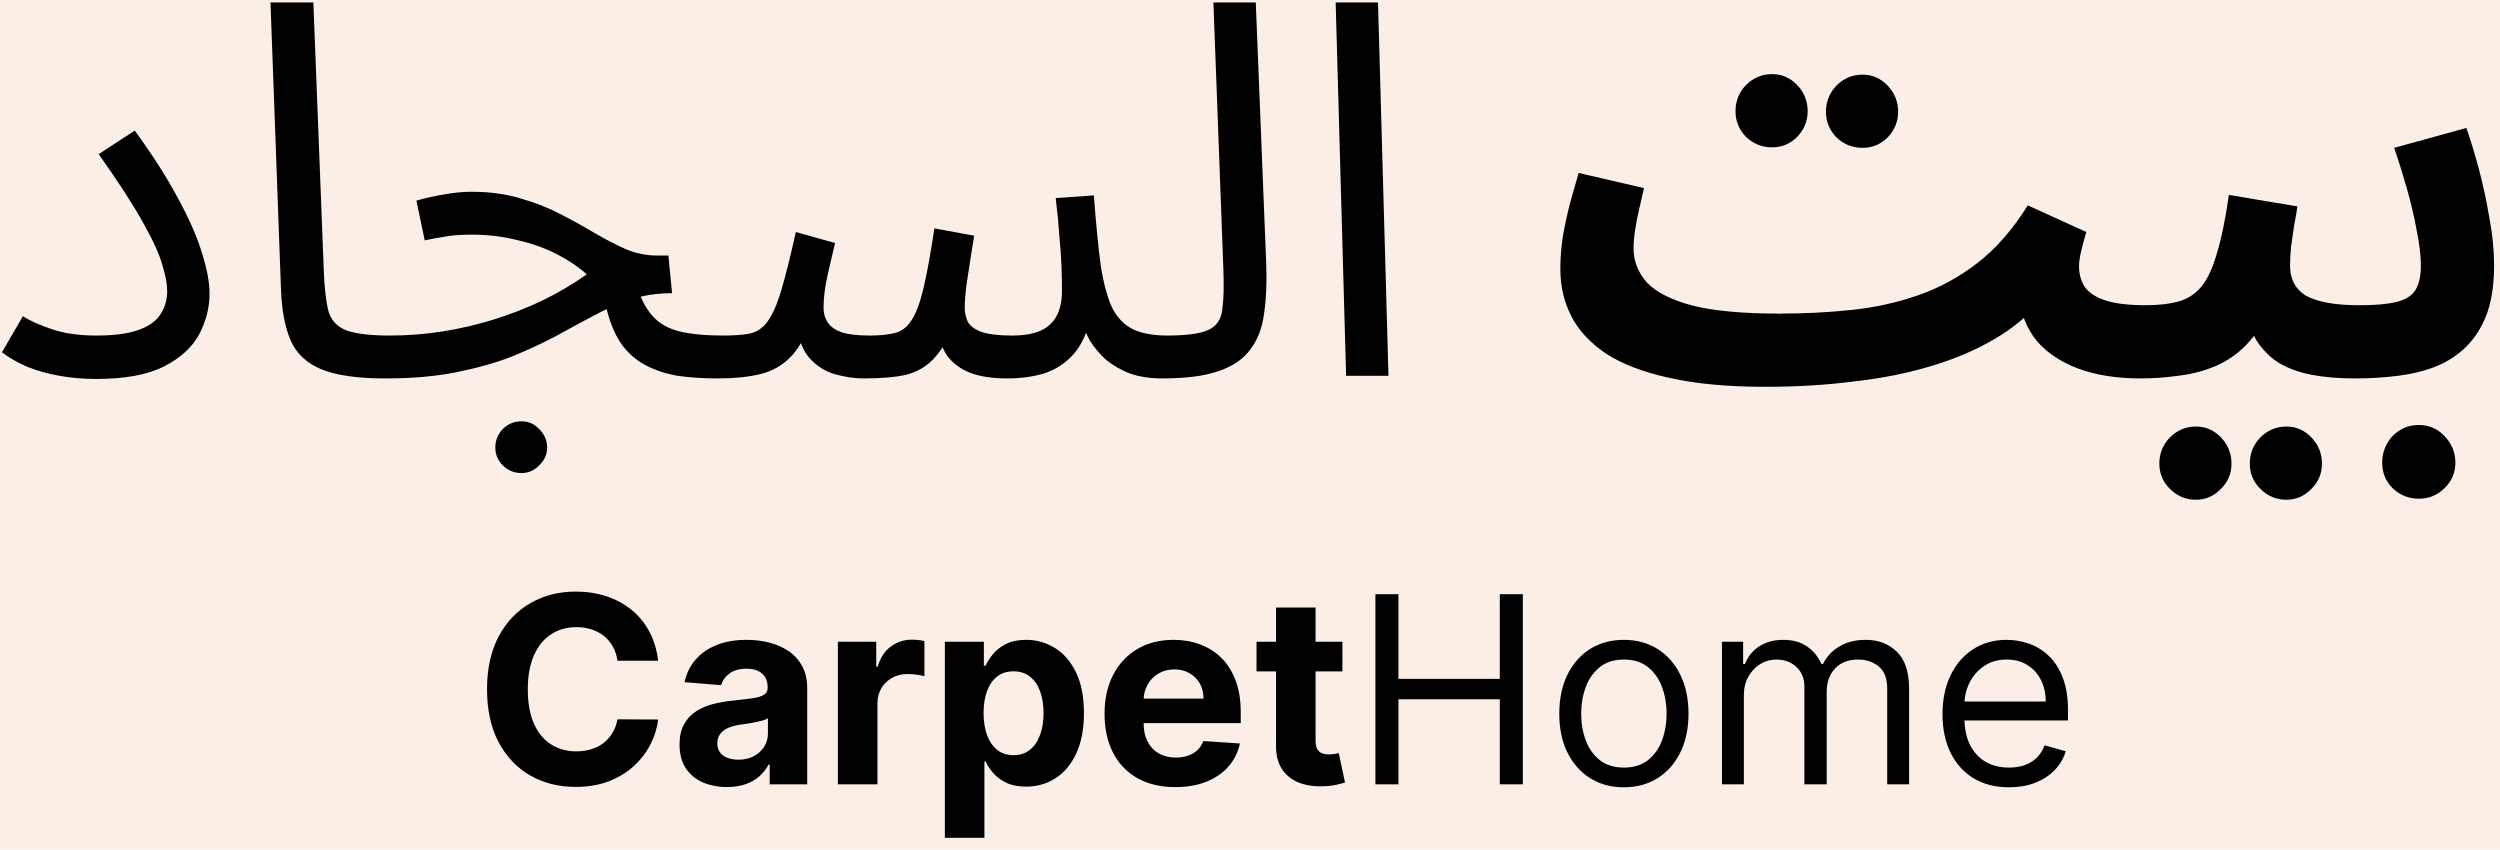 <svg width="153" height="52" viewBox="0 0 153 52" fill="none" xmlns="http://www.w3.org/2000/svg">
<rect width="153" height="52" fill="#FAEEE7"/>
<path d="M40.278 40.438H37.79C37.744 40.115 37.651 39.83 37.511 39.58C37.371 39.326 37.191 39.11 36.972 38.932C36.752 38.754 36.498 38.617 36.21 38.523C35.926 38.428 35.617 38.381 35.284 38.381C34.682 38.381 34.157 38.53 33.71 38.83C33.263 39.125 32.917 39.557 32.67 40.125C32.424 40.689 32.301 41.375 32.301 42.182C32.301 43.011 32.424 43.708 32.67 44.273C32.92 44.837 33.269 45.263 33.716 45.551C34.163 45.839 34.68 45.983 35.267 45.983C35.597 45.983 35.901 45.939 36.182 45.852C36.466 45.765 36.718 45.638 36.938 45.472C37.157 45.301 37.339 45.095 37.483 44.852C37.631 44.61 37.733 44.333 37.79 44.023L40.278 44.034C40.214 44.568 40.053 45.083 39.795 45.58C39.542 46.072 39.199 46.513 38.767 46.903C38.339 47.29 37.828 47.597 37.233 47.824C36.642 48.047 35.974 48.159 35.227 48.159C34.189 48.159 33.261 47.924 32.443 47.455C31.629 46.985 30.985 46.305 30.511 45.415C30.042 44.525 29.807 43.447 29.807 42.182C29.807 40.913 30.046 39.833 30.523 38.943C31 38.053 31.648 37.375 32.466 36.909C33.284 36.439 34.205 36.205 35.227 36.205C35.901 36.205 36.526 36.299 37.102 36.489C37.682 36.678 38.195 36.955 38.642 37.318C39.089 37.678 39.453 38.119 39.733 38.642C40.017 39.165 40.199 39.763 40.278 40.438ZM44.486 48.165C43.929 48.165 43.433 48.068 42.997 47.875C42.562 47.678 42.217 47.388 41.963 47.006C41.713 46.619 41.588 46.138 41.588 45.562C41.588 45.078 41.677 44.67 41.855 44.341C42.033 44.011 42.276 43.746 42.582 43.545C42.889 43.345 43.238 43.193 43.628 43.091C44.022 42.989 44.435 42.917 44.867 42.875C45.374 42.822 45.783 42.773 46.094 42.727C46.404 42.678 46.63 42.606 46.77 42.511C46.91 42.417 46.98 42.276 46.98 42.091V42.057C46.98 41.697 46.867 41.419 46.639 41.222C46.416 41.025 46.097 40.926 45.685 40.926C45.249 40.926 44.903 41.023 44.645 41.216C44.387 41.405 44.217 41.644 44.133 41.932L41.895 41.75C42.008 41.22 42.232 40.761 42.565 40.375C42.899 39.985 43.329 39.686 43.855 39.477C44.385 39.265 44.999 39.159 45.696 39.159C46.181 39.159 46.645 39.216 47.088 39.33C47.535 39.443 47.931 39.619 48.276 39.858C48.624 40.097 48.899 40.403 49.099 40.778C49.3 41.15 49.401 41.595 49.401 42.114V48H47.105V46.79H47.037C46.897 47.062 46.709 47.303 46.474 47.511C46.24 47.716 45.957 47.877 45.628 47.994C45.298 48.108 44.918 48.165 44.486 48.165ZM45.179 46.494C45.535 46.494 45.849 46.424 46.122 46.284C46.395 46.14 46.609 45.947 46.764 45.705C46.919 45.462 46.997 45.188 46.997 44.881V43.955C46.921 44.004 46.817 44.049 46.685 44.091C46.556 44.129 46.41 44.165 46.247 44.199C46.084 44.229 45.921 44.258 45.758 44.284C45.596 44.307 45.448 44.328 45.315 44.347C45.031 44.388 44.783 44.455 44.571 44.545C44.359 44.636 44.194 44.76 44.077 44.915C43.959 45.066 43.901 45.256 43.901 45.483C43.901 45.812 44.02 46.064 44.258 46.239C44.501 46.409 44.808 46.494 45.179 46.494ZM51.278 48V39.273H53.625V40.795H53.716C53.875 40.254 54.142 39.845 54.517 39.568C54.892 39.288 55.324 39.148 55.812 39.148C55.934 39.148 56.064 39.155 56.205 39.17C56.345 39.186 56.468 39.206 56.574 39.233V41.381C56.46 41.347 56.303 41.316 56.102 41.29C55.901 41.263 55.718 41.25 55.551 41.25C55.195 41.25 54.877 41.328 54.597 41.483C54.32 41.635 54.1 41.847 53.938 42.119C53.778 42.392 53.699 42.706 53.699 43.062V48H51.278ZM57.825 51.273V39.273H60.212V40.739H60.32C60.426 40.504 60.579 40.265 60.78 40.023C60.984 39.776 61.249 39.572 61.575 39.409C61.905 39.242 62.314 39.159 62.803 39.159C63.439 39.159 64.026 39.326 64.564 39.659C65.102 39.989 65.532 40.487 65.854 41.153C66.176 41.816 66.337 42.648 66.337 43.648C66.337 44.621 66.18 45.443 65.865 46.114C65.555 46.78 65.13 47.286 64.592 47.631C64.058 47.972 63.46 48.142 62.797 48.142C62.327 48.142 61.928 48.064 61.598 47.909C61.272 47.754 61.005 47.559 60.797 47.324C60.589 47.085 60.429 46.845 60.32 46.602H60.246V51.273H57.825ZM60.195 43.636C60.195 44.155 60.267 44.608 60.41 44.994C60.554 45.381 60.763 45.682 61.035 45.898C61.308 46.11 61.64 46.216 62.03 46.216C62.424 46.216 62.757 46.108 63.03 45.892C63.303 45.672 63.509 45.369 63.649 44.983C63.793 44.593 63.865 44.144 63.865 43.636C63.865 43.133 63.795 42.689 63.655 42.307C63.515 41.924 63.308 41.625 63.035 41.409C62.763 41.193 62.428 41.085 62.03 41.085C61.636 41.085 61.303 41.189 61.03 41.398C60.761 41.606 60.554 41.901 60.41 42.284C60.267 42.667 60.195 43.117 60.195 43.636ZM71.928 48.17C71.03 48.17 70.257 47.989 69.609 47.625C68.965 47.258 68.469 46.739 68.121 46.068C67.772 45.394 67.598 44.597 67.598 43.676C67.598 42.778 67.772 41.99 68.121 41.312C68.469 40.635 68.96 40.106 69.592 39.727C70.229 39.349 70.975 39.159 71.831 39.159C72.407 39.159 72.943 39.252 73.439 39.438C73.939 39.619 74.374 39.894 74.746 40.261C75.121 40.629 75.412 41.091 75.621 41.648C75.829 42.201 75.933 42.849 75.933 43.591V44.256H68.564V42.756H73.655C73.655 42.407 73.579 42.099 73.428 41.83C73.276 41.561 73.066 41.35 72.797 41.199C72.532 41.044 72.223 40.966 71.871 40.966C71.503 40.966 71.178 41.051 70.894 41.222C70.613 41.388 70.394 41.614 70.234 41.898C70.075 42.178 69.994 42.49 69.99 42.835V44.261C69.99 44.693 70.07 45.066 70.229 45.381C70.392 45.695 70.621 45.938 70.916 46.108C71.212 46.278 71.562 46.364 71.967 46.364C72.236 46.364 72.483 46.326 72.706 46.25C72.93 46.174 73.121 46.061 73.28 45.909C73.439 45.758 73.56 45.572 73.644 45.352L75.882 45.5C75.769 46.038 75.535 46.508 75.183 46.909C74.835 47.307 74.384 47.617 73.831 47.841C73.282 48.061 72.647 48.17 71.928 48.17ZM82.155 39.273V41.091H76.899V39.273H82.155ZM78.092 37.182H80.513V45.318C80.513 45.542 80.547 45.716 80.615 45.841C80.683 45.962 80.778 46.047 80.899 46.097C81.024 46.146 81.168 46.17 81.331 46.17C81.445 46.17 81.558 46.161 81.672 46.142C81.785 46.119 81.873 46.102 81.933 46.091L82.314 47.892C82.193 47.93 82.022 47.974 81.803 48.023C81.583 48.076 81.316 48.108 81.001 48.119C80.418 48.142 79.907 48.064 79.467 47.886C79.032 47.708 78.693 47.432 78.45 47.057C78.208 46.682 78.088 46.208 78.092 45.636V37.182ZM84.175 48V36.364H85.584V41.545H91.788V36.364H93.197V48H91.788V42.795H85.584V48H84.175ZM99.382 48.182C98.594 48.182 97.903 47.994 97.308 47.619C96.717 47.244 96.255 46.72 95.922 46.045C95.592 45.371 95.428 44.583 95.428 43.682C95.428 42.773 95.592 41.979 95.922 41.301C96.255 40.623 96.717 40.097 97.308 39.722C97.903 39.347 98.594 39.159 99.382 39.159C100.17 39.159 100.859 39.347 101.45 39.722C102.045 40.097 102.507 40.623 102.837 41.301C103.17 41.979 103.337 42.773 103.337 43.682C103.337 44.583 103.17 45.371 102.837 46.045C102.507 46.72 102.045 47.244 101.45 47.619C100.859 47.994 100.17 48.182 99.382 48.182ZM99.382 46.977C99.981 46.977 100.473 46.824 100.859 46.517C101.246 46.21 101.532 45.807 101.717 45.307C101.903 44.807 101.996 44.265 101.996 43.682C101.996 43.099 101.903 42.555 101.717 42.051C101.532 41.547 101.246 41.14 100.859 40.83C100.473 40.519 99.981 40.364 99.382 40.364C98.784 40.364 98.291 40.519 97.905 40.83C97.519 41.14 97.233 41.547 97.047 42.051C96.861 42.555 96.769 43.099 96.769 43.682C96.769 44.265 96.861 44.807 97.047 45.307C97.233 45.807 97.519 46.21 97.905 46.517C98.291 46.824 98.784 46.977 99.382 46.977ZM105.384 48V39.273H106.679V40.636H106.793C106.974 40.17 107.268 39.809 107.673 39.551C108.079 39.29 108.565 39.159 109.134 39.159C109.709 39.159 110.188 39.29 110.571 39.551C110.957 39.809 111.259 40.17 111.474 40.636H111.565C111.789 40.186 112.124 39.828 112.571 39.562C113.018 39.294 113.554 39.159 114.179 39.159C114.959 39.159 115.598 39.403 116.094 39.892C116.59 40.377 116.838 41.133 116.838 42.159V48H115.497V42.159C115.497 41.515 115.321 41.055 114.969 40.778C114.616 40.502 114.202 40.364 113.724 40.364C113.111 40.364 112.635 40.549 112.298 40.92C111.961 41.288 111.793 41.754 111.793 42.318V48H110.429V42.023C110.429 41.526 110.268 41.127 109.946 40.824C109.624 40.517 109.209 40.364 108.702 40.364C108.353 40.364 108.027 40.456 107.724 40.642C107.425 40.828 107.183 41.085 106.997 41.415C106.815 41.74 106.724 42.117 106.724 42.545V48H105.384ZM122.949 48.182C122.108 48.182 121.383 47.996 120.773 47.625C120.167 47.25 119.699 46.727 119.369 46.057C119.044 45.383 118.881 44.599 118.881 43.705C118.881 42.811 119.044 42.023 119.369 41.341C119.699 40.655 120.157 40.121 120.744 39.739C121.335 39.352 122.025 39.159 122.812 39.159C123.267 39.159 123.716 39.235 124.159 39.386C124.602 39.538 125.006 39.784 125.369 40.125C125.733 40.462 126.023 40.909 126.239 41.466C126.455 42.023 126.562 42.708 126.562 43.523V44.091H119.835V42.932H125.199C125.199 42.439 125.1 42 124.903 41.614C124.71 41.227 124.434 40.922 124.074 40.699C123.718 40.475 123.297 40.364 122.812 40.364C122.278 40.364 121.816 40.496 121.426 40.761C121.04 41.023 120.742 41.364 120.534 41.784C120.326 42.205 120.222 42.655 120.222 43.136V43.909C120.222 44.568 120.335 45.127 120.562 45.585C120.794 46.04 121.114 46.386 121.523 46.625C121.932 46.86 122.407 46.977 122.949 46.977C123.301 46.977 123.619 46.928 123.903 46.83C124.191 46.727 124.439 46.576 124.648 46.375C124.856 46.17 125.017 45.917 125.131 45.614L126.426 45.977C126.29 46.417 126.061 46.803 125.739 47.136C125.417 47.466 125.019 47.724 124.545 47.909C124.072 48.091 123.54 48.182 122.949 48.182Z" fill="black"/>
<path d="M0.12 21.56L1.4 19.352C1.827 19.629 2.424 19.896 3.192 20.152C3.96 20.408 4.856 20.536 5.88 20.536C6.947 20.536 7.789 20.429 8.408 20.216C9.048 20.003 9.507 19.693 9.784 19.288C10.083 18.861 10.232 18.371 10.232 17.816C10.232 17.389 10.136 16.867 9.944 16.248C9.773 15.608 9.389 14.755 8.792 13.688C8.195 12.6 7.277 11.181 6.04 9.432L8.248 7.992C9.379 9.549 10.275 10.957 10.936 12.216C11.619 13.475 12.099 14.584 12.376 15.544C12.675 16.483 12.824 17.293 12.824 17.976C12.824 18.829 12.611 19.661 12.184 20.472C11.757 21.261 11.043 21.912 10.04 22.424C9.037 22.936 7.651 23.192 5.88 23.192C5.112 23.192 4.365 23.128 3.64 23C2.936 22.872 2.285 22.691 1.688 22.456C1.091 22.2 0.568 21.901 0.12 21.56ZM23.562 23.16C21.855 23.16 20.543 22.968 19.626 22.584C18.73 22.2 18.111 21.603 17.77 20.792C17.429 19.981 17.237 18.936 17.194 17.656L16.554 0.152H19.178L19.818 16.632C19.861 17.677 19.957 18.488 20.106 19.064C20.277 19.619 20.639 20.003 21.194 20.216C21.77 20.429 22.666 20.536 23.882 20.536C24.33 20.536 24.65 20.664 24.842 20.92C25.055 21.155 25.162 21.443 25.162 21.784C25.162 22.125 25.013 22.445 24.714 22.744C24.415 23.021 24.031 23.16 23.562 23.16ZM43.947 23.16C43.05 23.16 42.229 23.107 41.483 23C40.736 22.872 40.064 22.648 39.467 22.328C38.869 22.008 38.368 21.549 37.962 20.952C37.557 20.333 37.248 19.523 37.035 18.52L38.922 17.4C39.2 18.253 39.541 18.904 39.947 19.352C40.352 19.8 40.896 20.109 41.578 20.28C42.282 20.451 43.178 20.536 44.267 20.536C44.715 20.536 45.035 20.664 45.227 20.92C45.44 21.155 45.547 21.443 45.547 21.784C45.547 22.125 45.397 22.445 45.099 22.744C44.8 23.021 44.416 23.16 43.947 23.16ZM23.562 23.16L23.851 20.536C24.96 20.536 26.048 20.451 27.114 20.28C28.181 20.109 29.227 19.864 30.25 19.544C31.274 19.224 32.256 18.84 33.194 18.392C34.154 17.923 35.061 17.389 35.914 16.792C35.36 16.301 34.72 15.875 33.995 15.512C33.269 15.149 32.469 14.872 31.595 14.68C30.741 14.467 29.834 14.36 28.875 14.36C28.533 14.36 28.213 14.371 27.915 14.392C27.616 14.413 27.317 14.456 27.018 14.52C26.72 14.563 26.378 14.627 25.994 14.712L25.483 12.28C26.058 12.109 26.634 11.981 27.21 11.896C27.787 11.789 28.341 11.736 28.875 11.736C29.984 11.736 30.986 11.875 31.883 12.152C32.779 12.408 33.589 12.728 34.315 13.112C35.061 13.496 35.755 13.88 36.395 14.264C37.056 14.648 37.696 14.979 38.315 15.256C38.933 15.512 39.573 15.64 40.234 15.64H40.907L41.13 17.944C40.213 17.944 39.37 18.072 38.602 18.328C37.834 18.584 37.077 18.915 36.331 19.32C35.605 19.704 34.837 20.12 34.026 20.568C33.216 20.995 32.32 21.411 31.338 21.816C30.357 22.2 29.227 22.52 27.947 22.776C26.688 23.032 25.227 23.16 23.562 23.16ZM31.915 28.952C31.466 28.952 31.082 28.792 30.762 28.472C30.464 28.173 30.314 27.811 30.314 27.384C30.314 26.957 30.464 26.584 30.762 26.264C31.082 25.944 31.466 25.784 31.915 25.784C32.341 25.784 32.704 25.944 33.002 26.264C33.322 26.584 33.483 26.957 33.483 27.384C33.483 27.811 33.322 28.173 33.002 28.472C32.704 28.792 32.341 28.952 31.915 28.952ZM43.938 23.16L44.258 20.536C44.94 20.536 45.495 20.493 45.922 20.408C46.348 20.301 46.7 20.056 46.977 19.672C47.276 19.267 47.553 18.637 47.809 17.784C48.066 16.931 48.364 15.736 48.706 14.2L51.105 14.872C50.977 15.405 50.828 16.045 50.657 16.792C50.487 17.539 50.401 18.221 50.401 18.84C50.401 19.181 50.487 19.48 50.657 19.736C50.828 19.992 51.116 20.195 51.522 20.344C51.948 20.472 52.514 20.536 53.218 20.536C53.858 20.536 54.38 20.483 54.785 20.376C55.191 20.269 55.522 20.013 55.778 19.608C56.055 19.203 56.3 18.552 56.514 17.656C56.727 16.76 56.951 15.533 57.185 13.976L59.617 14.424C59.553 14.808 59.479 15.277 59.394 15.832C59.308 16.387 59.223 16.941 59.138 17.496C59.074 18.029 59.041 18.477 59.041 18.84C59.041 19.139 59.105 19.427 59.233 19.704C59.383 19.96 59.66 20.163 60.066 20.312C60.492 20.461 61.121 20.536 61.953 20.536C63.02 20.536 63.788 20.312 64.257 19.864C64.748 19.416 64.993 18.733 64.993 17.816C64.993 17.325 64.983 16.813 64.962 16.28C64.94 15.725 64.897 15.117 64.834 14.456C64.791 13.773 64.716 12.995 64.609 12.12L66.945 11.96C67.073 13.688 67.212 15.107 67.362 16.216C67.532 17.325 67.767 18.2 68.066 18.84C68.385 19.459 68.812 19.896 69.346 20.152C69.879 20.408 70.583 20.536 71.457 20.536C71.906 20.536 72.225 20.664 72.418 20.92C72.631 21.155 72.737 21.443 72.737 21.784C72.737 22.125 72.588 22.445 72.29 22.744C71.991 23.021 71.607 23.16 71.138 23.16C70.412 23.16 69.761 23.064 69.186 22.872C68.631 22.659 68.14 22.381 67.713 22.04C67.308 21.677 66.967 21.272 66.689 20.824C66.433 20.355 66.252 19.864 66.145 19.352L66.722 19.544C66.487 20.504 66.114 21.251 65.602 21.784C65.111 22.296 64.524 22.659 63.842 22.872C63.159 23.064 62.434 23.16 61.666 23.16C60.727 23.16 59.959 23.043 59.361 22.808C58.764 22.573 58.295 22.221 57.953 21.752C57.633 21.261 57.42 20.643 57.313 19.896H58.401C57.996 20.813 57.569 21.507 57.121 21.976C56.673 22.445 56.119 22.765 55.458 22.936C54.796 23.085 53.922 23.16 52.834 23.16C52.3 23.16 51.724 23.075 51.105 22.904C50.508 22.733 49.986 22.403 49.538 21.912C49.09 21.4 48.823 20.643 48.737 19.64L49.697 19.448C49.335 20.536 48.887 21.347 48.353 21.88C47.842 22.392 47.223 22.733 46.498 22.904C45.772 23.075 44.919 23.16 43.938 23.16ZM71.125 23.16L71.413 20.536C72.629 20.536 73.482 20.419 73.973 20.184C74.464 19.949 74.741 19.533 74.805 18.936C74.89 18.339 74.912 17.507 74.869 16.44L74.261 0.152H76.853L77.493 16.152C77.536 17.283 77.493 18.285 77.365 19.16C77.258 20.035 76.981 20.771 76.533 21.368C76.106 21.965 75.456 22.413 74.581 22.712C73.728 23.011 72.576 23.16 71.125 23.16ZM82.382 23L81.742 0.152H84.334L84.974 23H82.382ZM108.069 23.672L108.901 19.192C110.437 19.192 111.909 19.117 113.317 18.968C114.746 18.819 116.101 18.52 117.381 18.072C118.682 17.624 119.898 16.963 121.029 16.088C122.159 15.213 123.183 14.04 124.101 12.568L127.685 14.2C127.557 14.605 127.45 15 127.365 15.384C127.279 15.747 127.237 16.045 127.237 16.28C127.237 16.771 127.354 17.197 127.589 17.56C127.845 17.923 128.271 18.2 128.869 18.392C129.466 18.584 130.287 18.68 131.333 18.68C132.143 18.68 132.719 18.893 133.061 19.32C133.402 19.725 133.573 20.237 133.573 20.856C133.573 21.517 133.349 22.072 132.901 22.52C132.474 22.947 131.845 23.16 131.013 23.16C129.541 23.16 128.261 22.957 127.173 22.552C126.106 22.147 125.263 21.581 124.645 20.856C124.047 20.109 123.695 19.256 123.589 18.296L124.869 18.424C124.101 19.341 123.141 20.131 121.989 20.792C120.858 21.453 119.567 21.997 118.117 22.424C116.687 22.851 115.119 23.16 113.413 23.352C111.727 23.565 109.946 23.672 108.069 23.672ZM108.037 23.672C105.733 23.672 103.781 23.491 102.181 23.128C100.602 22.787 99.311 22.296 98.309 21.656C97.327 20.995 96.613 20.227 96.165 19.352C95.717 18.477 95.493 17.517 95.493 16.472C95.493 15.789 95.546 15.107 95.653 14.424C95.781 13.72 95.93 13.037 96.101 12.376C96.293 11.715 96.463 11.117 96.613 10.584L100.613 11.512C100.527 11.896 100.431 12.312 100.325 12.76C100.218 13.208 100.133 13.645 100.069 14.072C100.005 14.477 99.973 14.851 99.973 15.192C99.973 15.981 100.25 16.685 100.805 17.304C101.381 17.901 102.319 18.371 103.621 18.712C104.922 19.032 106.671 19.192 108.869 19.192L109.509 22.648L108.037 23.672ZM113.989 9.048C113.37 9.048 112.837 8.835 112.389 8.408C111.962 7.96 111.749 7.437 111.749 6.84C111.749 6.221 111.962 5.688 112.389 5.24C112.837 4.792 113.37 4.568 113.989 4.568C114.586 4.568 115.098 4.792 115.525 5.24C115.951 5.688 116.165 6.221 116.165 6.84C116.165 7.437 115.951 7.96 115.525 8.408C115.098 8.835 114.586 9.048 113.989 9.048ZM108.453 9.016C107.834 9.016 107.301 8.803 106.853 8.376C106.426 7.928 106.213 7.405 106.213 6.808C106.213 6.189 106.426 5.656 106.853 5.208C107.301 4.76 107.834 4.536 108.453 4.536C109.05 4.536 109.562 4.76 109.989 5.208C110.415 5.656 110.629 6.189 110.629 6.808C110.629 7.405 110.415 7.928 109.989 8.376C109.562 8.803 109.05 9.016 108.453 9.016ZM131 23.16L131.32 18.68C132.088 18.68 132.749 18.605 133.304 18.456C133.859 18.307 134.328 18.008 134.712 17.56C135.096 17.091 135.416 16.408 135.672 15.512C135.949 14.616 136.195 13.421 136.408 11.928L140.6 12.632C140.557 12.952 140.493 13.325 140.408 13.752C140.344 14.179 140.28 14.616 140.216 15.064C140.173 15.491 140.152 15.896 140.152 16.28C140.152 16.664 140.227 17.005 140.376 17.304C140.525 17.603 140.76 17.859 141.08 18.072C141.421 18.264 141.859 18.413 142.392 18.52C142.947 18.627 143.619 18.68 144.408 18.68C145.219 18.68 145.795 18.893 146.136 19.32C146.477 19.725 146.648 20.237 146.648 20.856C146.648 21.517 146.424 22.072 145.976 22.52C145.549 22.947 144.92 23.16 144.088 23.16C143.128 23.16 142.253 23.085 141.464 22.936C140.696 22.787 140.024 22.541 139.448 22.2C138.893 21.837 138.435 21.368 138.072 20.792C137.731 20.195 137.517 19.469 137.432 18.616H138.968C138.584 19.64 138.093 20.461 137.496 21.08C136.92 21.677 136.269 22.125 135.544 22.424C134.819 22.723 134.061 22.915 133.272 23C132.504 23.107 131.747 23.16 131 23.16ZM139.928 30.584C139.309 30.584 138.776 30.36 138.328 29.912C137.901 29.485 137.688 28.973 137.688 28.376C137.688 27.757 137.901 27.224 138.328 26.776C138.776 26.328 139.309 26.104 139.928 26.104C140.525 26.104 141.037 26.328 141.464 26.776C141.891 27.224 142.104 27.757 142.104 28.376C142.104 28.973 141.891 29.485 141.464 29.912C141.037 30.36 140.525 30.584 139.928 30.584ZM134.392 30.584C133.773 30.584 133.24 30.36 132.792 29.912C132.365 29.485 132.152 28.973 132.152 28.376C132.152 27.757 132.365 27.224 132.792 26.776C133.24 26.328 133.773 26.104 134.392 26.104C134.989 26.104 135.501 26.328 135.928 26.776C136.355 27.224 136.568 27.757 136.568 28.376C136.568 28.973 136.355 29.485 135.928 29.912C135.501 30.36 134.989 30.584 134.392 30.584ZM144.094 23.16L144.414 18.68C145.352 18.68 146.088 18.616 146.622 18.488C147.176 18.36 147.571 18.125 147.806 17.784C148.04 17.421 148.158 16.909 148.158 16.248C148.158 15.651 148.072 14.936 147.902 14.104C147.752 13.272 147.55 12.408 147.294 11.512C147.038 10.616 146.782 9.795 146.526 9.048L150.942 7.832C151.198 8.557 151.454 9.4 151.71 10.36C151.966 11.32 152.179 12.312 152.35 13.336C152.542 14.339 152.638 15.309 152.638 16.248C152.638 17.421 152.488 18.413 152.19 19.224C151.891 20.013 151.475 20.675 150.942 21.208C150.43 21.72 149.811 22.125 149.086 22.424C148.382 22.701 147.603 22.893 146.75 23C145.896 23.107 145.011 23.16 144.094 23.16ZM148.03 30.52C147.411 30.52 146.878 30.307 146.43 29.88C146.003 29.453 145.79 28.931 145.79 28.312C145.79 27.693 146.003 27.149 146.43 26.68C146.878 26.232 147.411 26.008 148.03 26.008C148.648 26.008 149.171 26.232 149.598 26.68C150.046 27.149 150.27 27.693 150.27 28.312C150.27 28.931 150.046 29.453 149.598 29.88C149.171 30.307 148.648 30.52 148.03 30.52Z" fill="black"/>
</svg>
